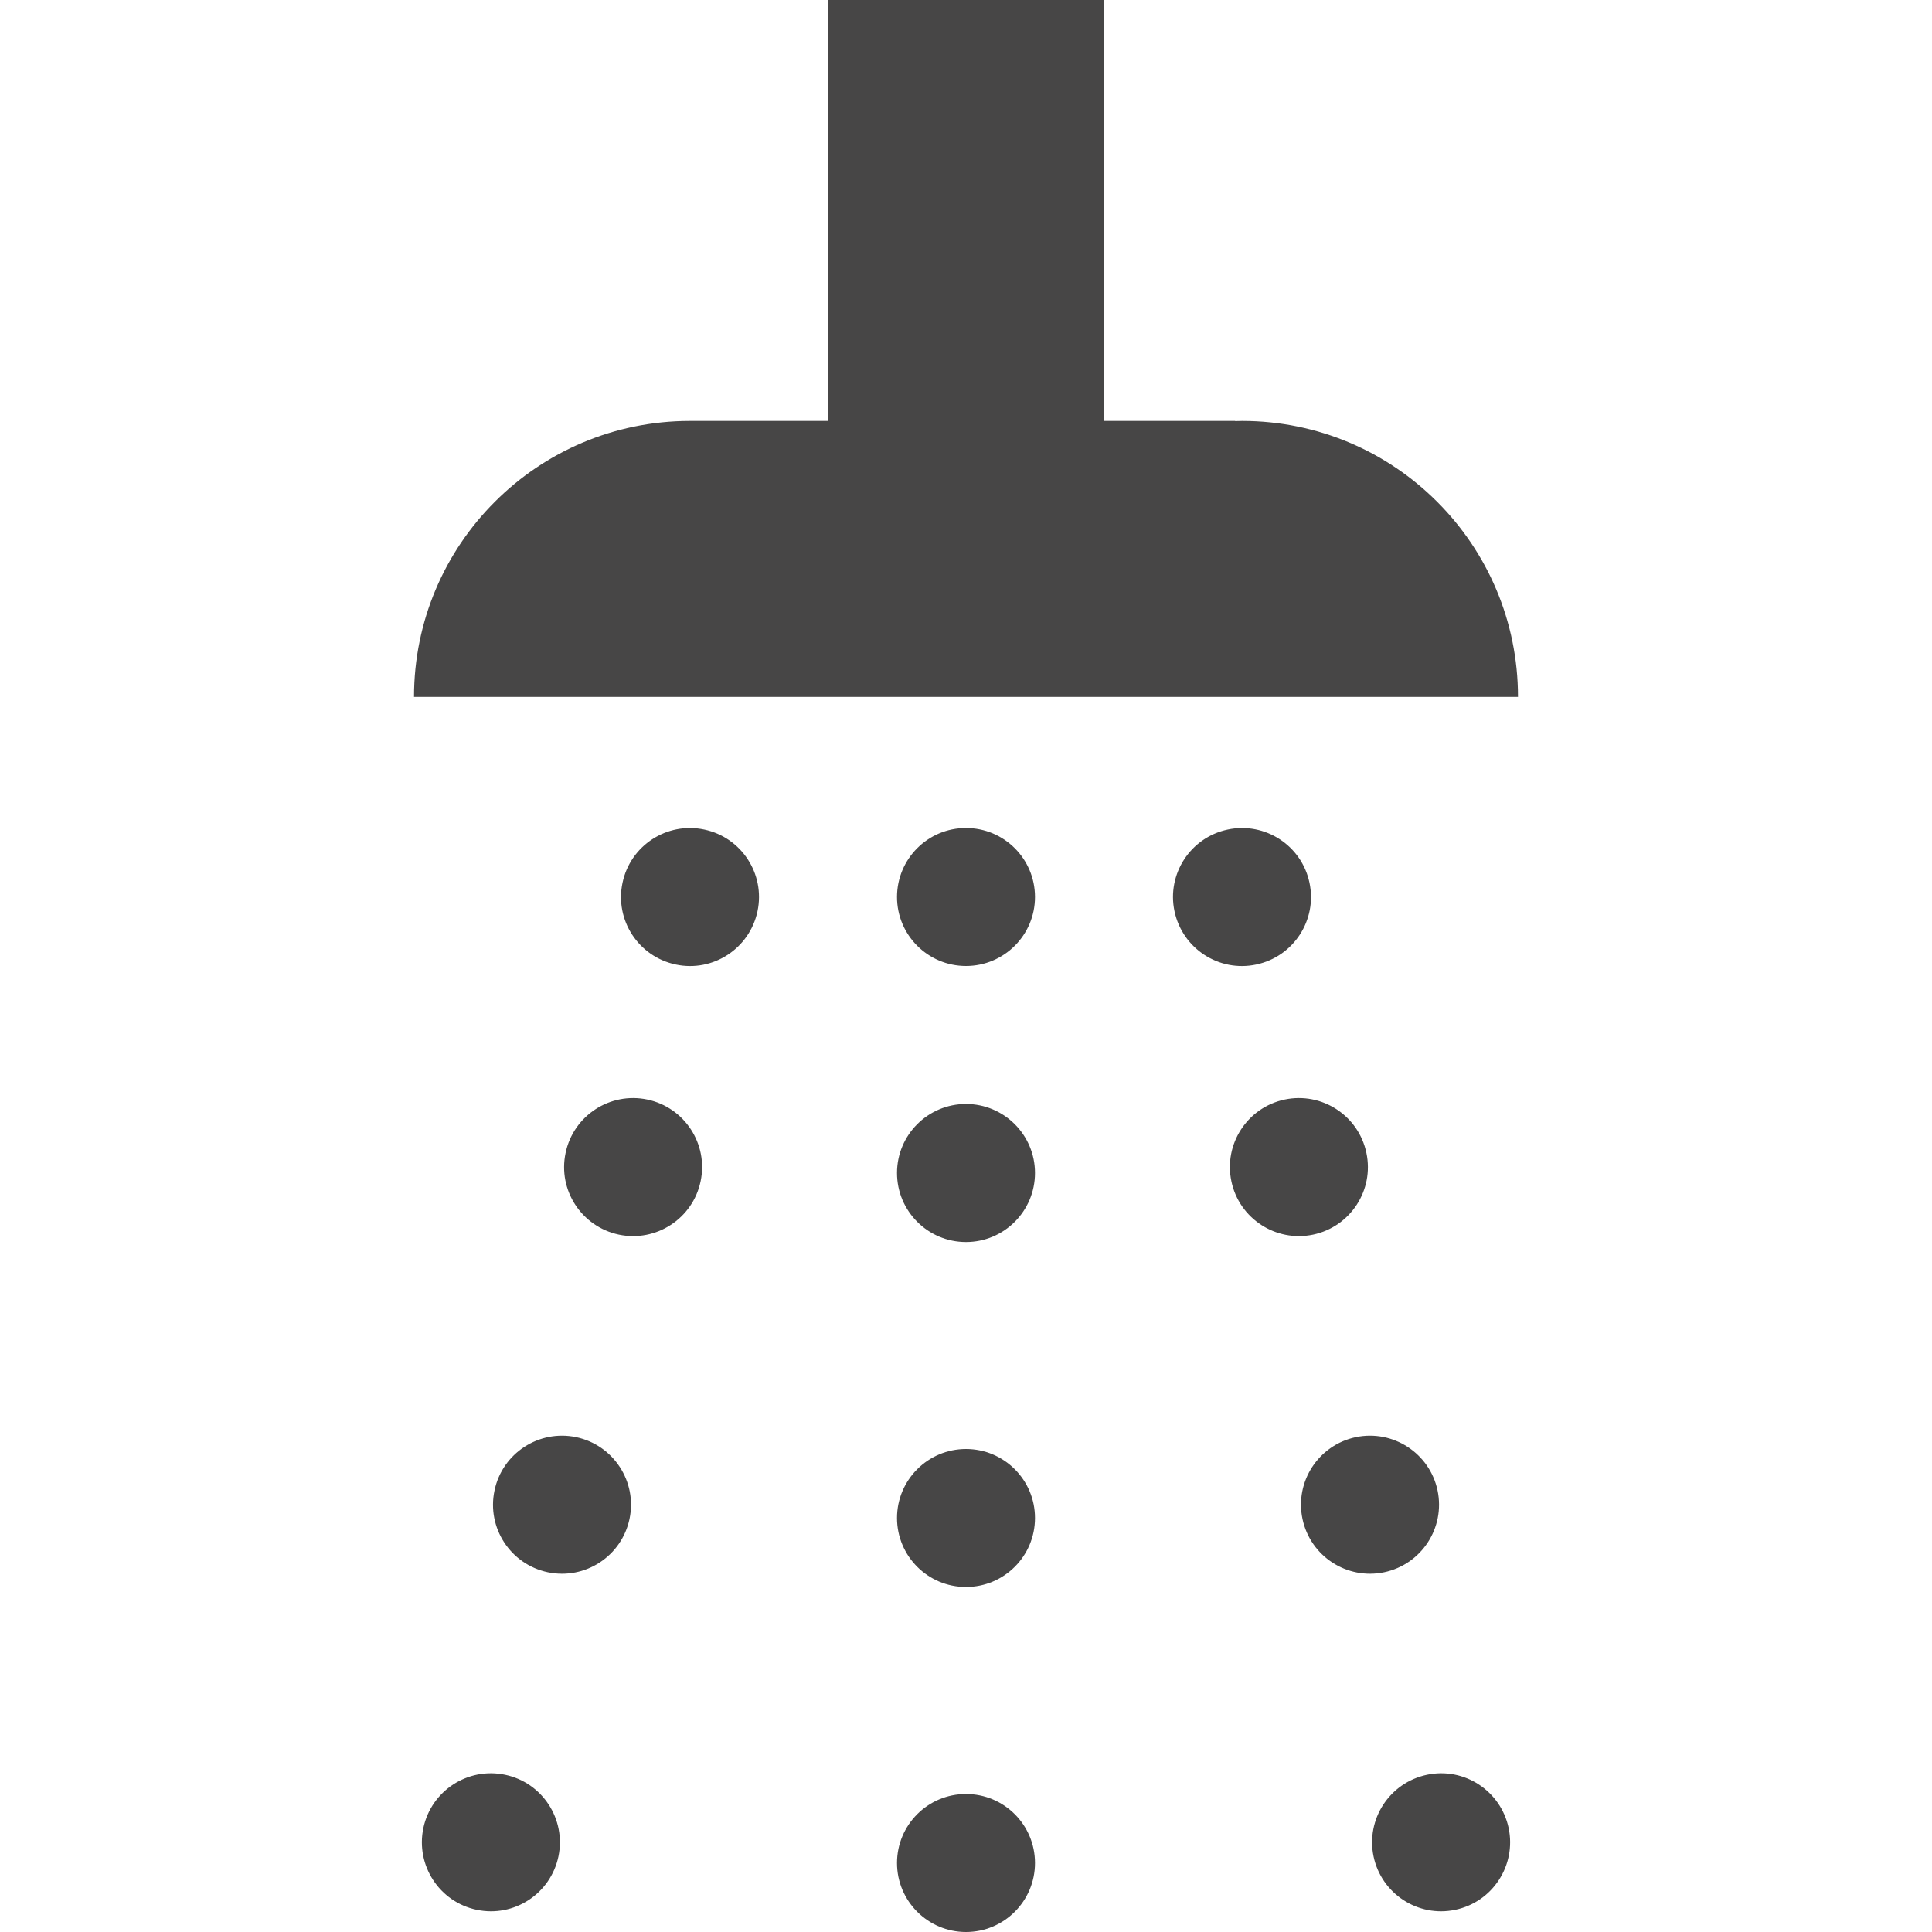 <svg width="24" height="24" viewBox="0 0 24 24" fill="none" xmlns="http://www.w3.org/2000/svg">
<path d="M18.857 8.657H5.143C5.143 6.764 6.678 5.229 8.572 5.229H10.286V0H13.714V5.229H15.343V5.231C15.372 5.23 15.4 5.229 15.429 5.229C17.322 5.229 18.857 6.764 18.857 8.657ZM12 10.286C11.527 10.286 11.143 10.669 11.143 11.143C11.143 11.616 11.527 12 12 12C12.473 12 12.857 11.616 12.857 11.143C12.857 10.669 12.473 10.286 12 10.286ZM12 13.714C11.527 13.714 11.143 14.098 11.143 14.571C11.143 15.045 11.527 15.429 12 15.429C12.473 15.429 12.857 15.045 12.857 14.571C12.857 14.098 12.473 13.714 12 13.714ZM12 18C11.527 18 11.143 18.384 11.143 18.857C11.143 19.331 11.527 19.714 12 19.714C12.473 19.714 12.857 19.331 12.857 18.857C12.857 18.384 12.473 18 12 18ZM12 22.286C11.527 22.286 11.143 22.669 11.143 23.143C11.143 23.616 11.527 24 12 24C12.473 24 12.857 23.616 12.857 23.143C12.857 22.669 12.473 22.286 12 22.286ZM15.252 10.305C14.789 10.402 14.492 10.857 14.59 11.32C14.688 11.783 15.142 12.08 15.605 11.982C16.069 11.884 16.365 11.43 16.267 10.966C16.17 10.503 15.715 10.207 15.252 10.305ZM15.959 13.659C15.495 13.757 15.199 14.212 15.297 14.675C15.394 15.138 15.849 15.434 16.312 15.337C16.775 15.239 17.072 14.785 16.974 14.322C16.877 13.858 16.422 13.562 15.959 13.659ZM16.842 17.853C16.379 17.951 16.082 18.405 16.18 18.869C16.278 19.332 16.732 19.628 17.195 19.531C17.659 19.433 17.955 18.979 17.858 18.515C17.76 18.052 17.305 17.756 16.842 17.853ZM17.726 22.047C17.262 22.145 16.966 22.599 17.063 23.062C17.161 23.526 17.616 23.822 18.079 23.724C18.542 23.627 18.838 23.172 18.741 22.709C18.643 22.246 18.189 21.949 17.726 22.047ZM7.733 10.967C7.635 11.43 7.931 11.884 8.395 11.982C8.858 12.08 9.312 11.783 9.41 11.32C9.508 10.857 9.211 10.402 8.748 10.305C8.285 10.207 7.83 10.503 7.733 10.967ZM7.026 14.322C6.928 14.785 7.225 15.239 7.688 15.337C8.151 15.434 8.606 15.138 8.703 14.675C8.801 14.212 8.505 13.757 8.041 13.659C7.578 13.562 7.123 13.858 7.026 14.322ZM6.143 18.515C6.045 18.979 6.341 19.433 6.805 19.531C7.268 19.628 7.722 19.332 7.82 18.869C7.918 18.405 7.621 17.951 7.158 17.853C6.695 17.756 6.24 18.052 6.143 18.515ZM5.259 22.709C5.162 23.172 5.458 23.627 5.921 23.724C6.385 23.822 6.839 23.526 6.937 23.062C7.034 22.599 6.738 22.144 6.275 22.047C5.811 21.949 5.357 22.246 5.259 22.709Z" fill="#474646"/>
</svg>
